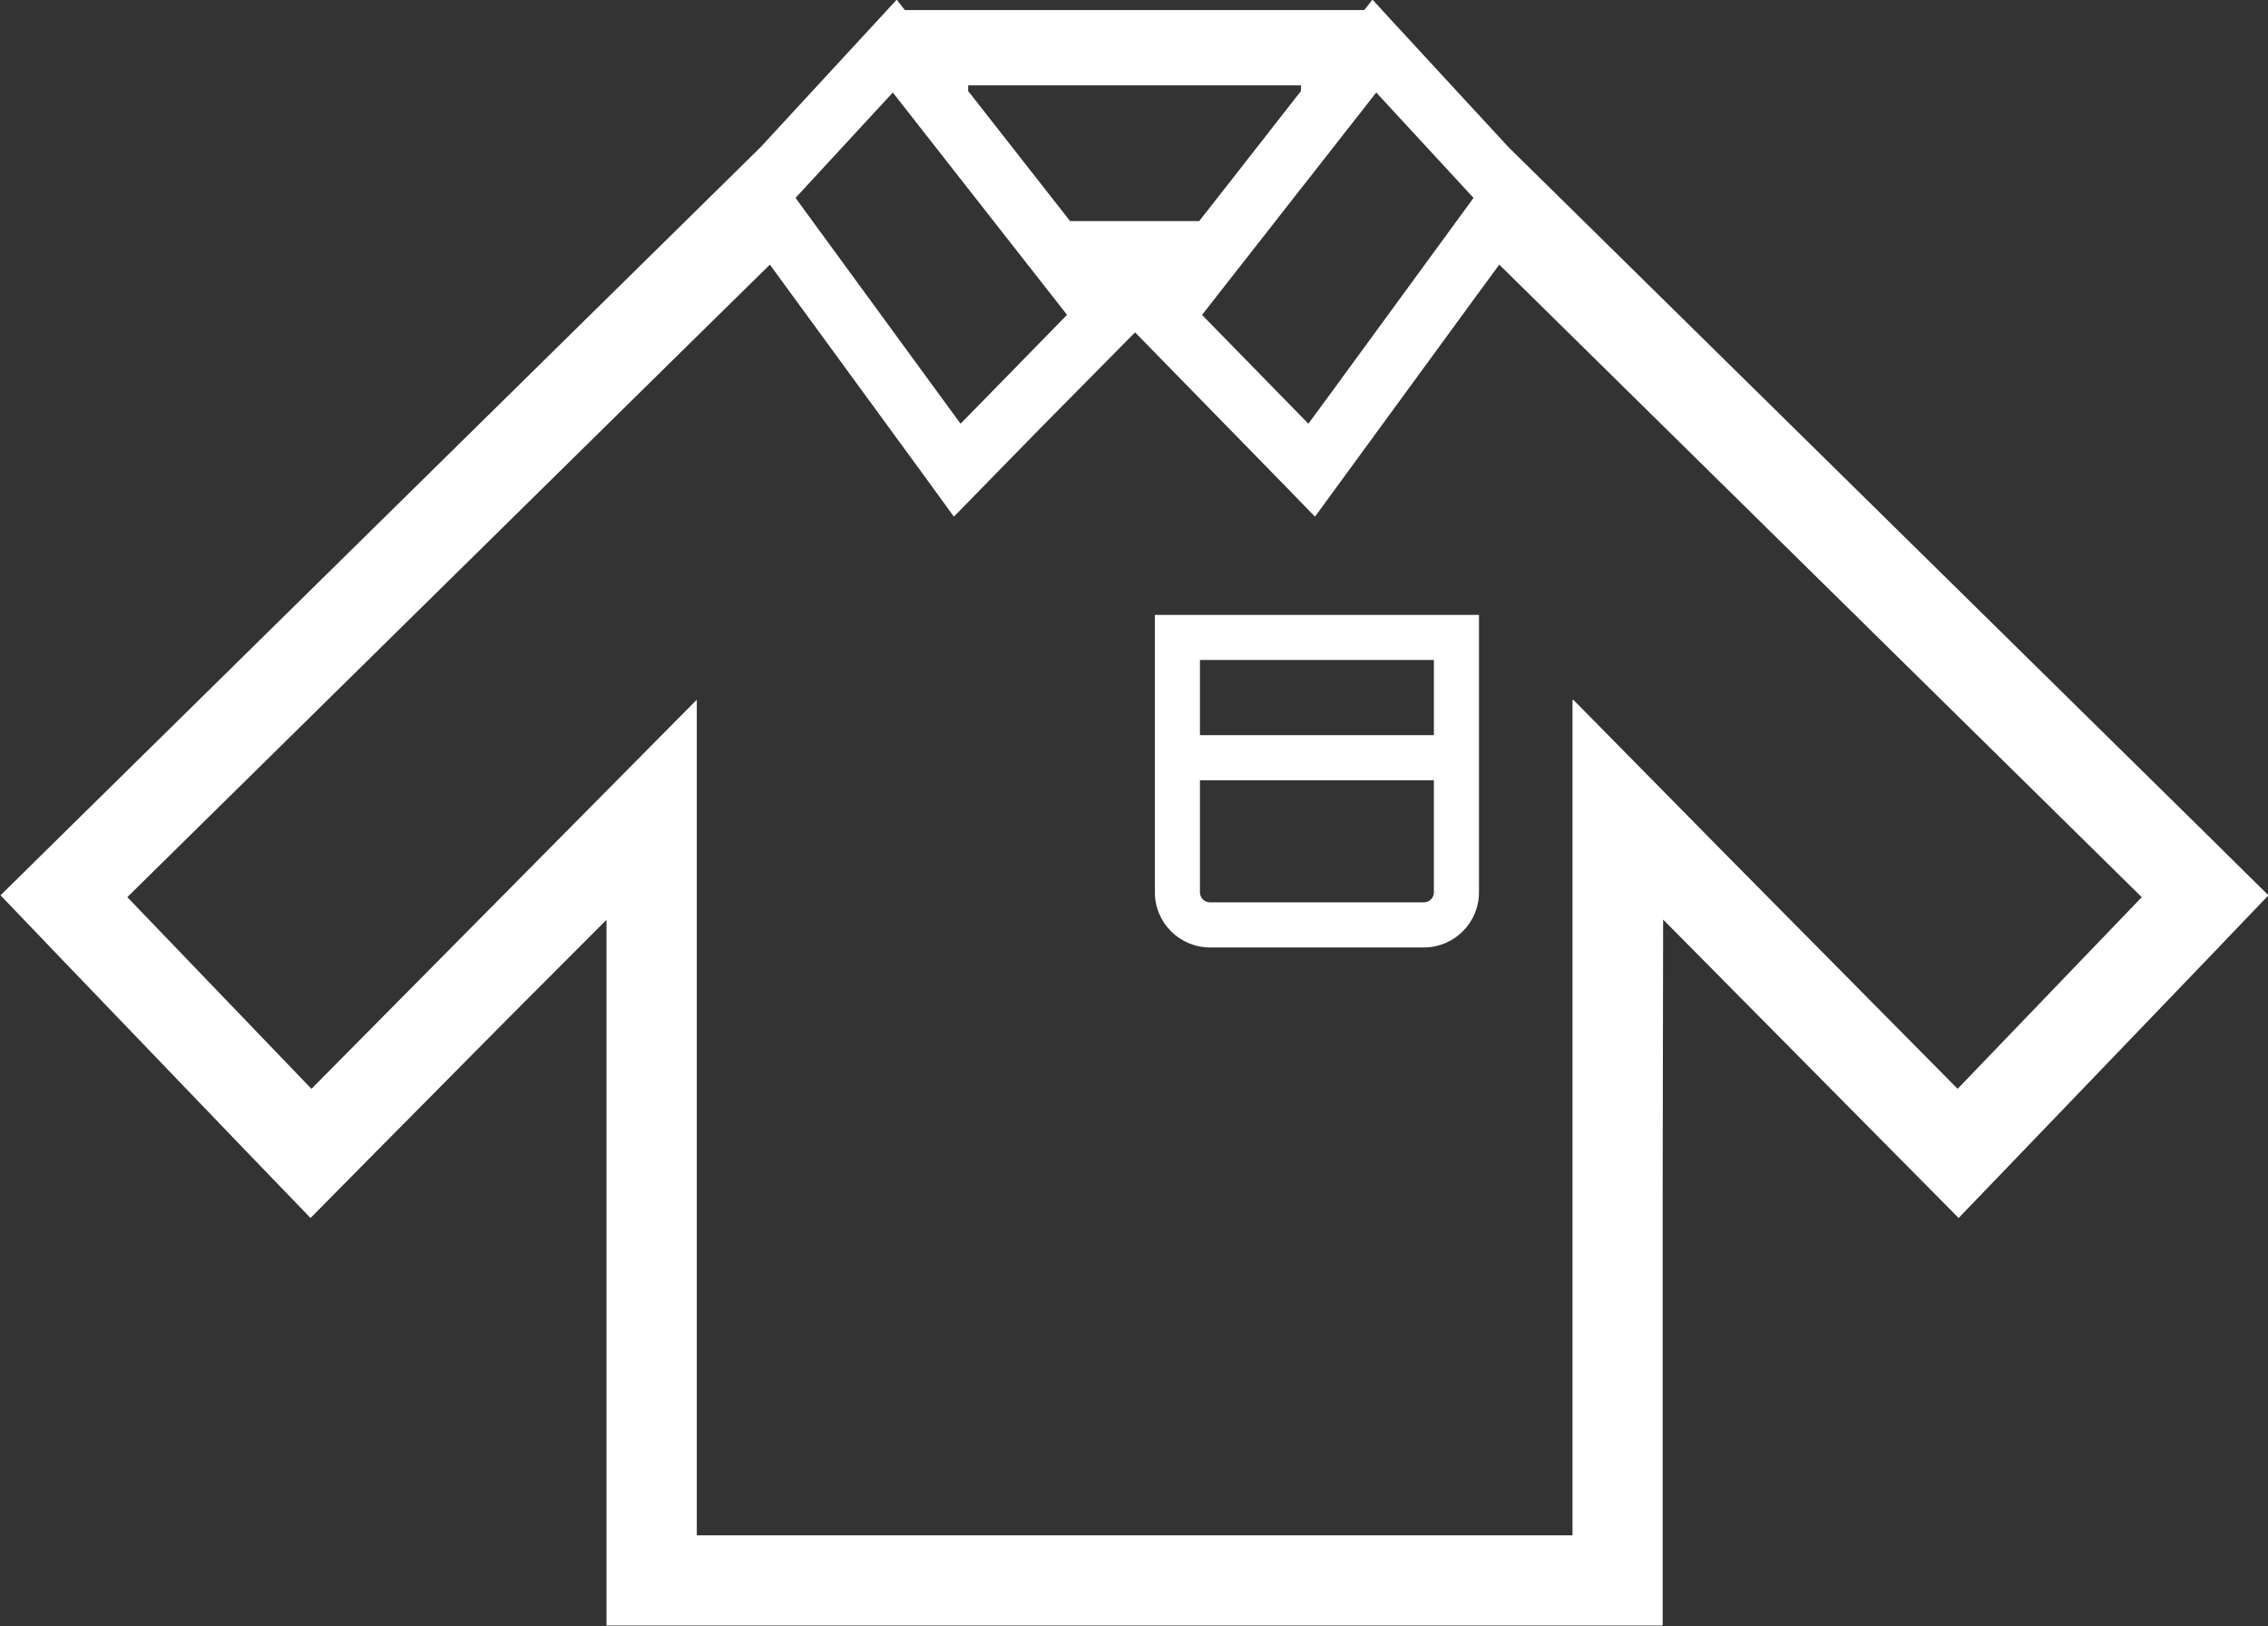 <?xml version="1.0" encoding="utf-8"?>
<!-- Generator: Adobe Illustrator 25.4.1, SVG Export Plug-In . SVG Version: 6.00 Build 0)  -->
<svg version="1.1" id="レイヤー_1" xmlns="http://www.w3.org/2000/svg" xmlns:xlink="http://www.w3.org/1999/xlink" x="0px"
	 y="0px" viewBox="0 0 512 367" style="enable-background:new 0 0 512 367;" xml:space="preserve">
<rect x="0" y="0" width="512" height="367" fill="#333333" stroke="none"/>
<style type="text/css">
	.st0{fill:#FFFFFF;}
</style>
<g>
	<path class="st0" d="M497.8,187.96L340.53,33.2L314.26,4.74l-4.31-4.71l-0.02,0.02l-0.11-0.12l-1.83,2.34H204.27l-1.5-1.91
		l-0.22-0.32l-0.02,0.01l-0.1-0.12L171.72,33.2L14.45,187.96L0.12,202.08l13.92,14.53l41.57,43.27l14,14.52l0.38,0.4l0,0l0.11,0.11
		l14.66-14.83l30.39-30.67l21.77-21.81v159.29h238.42v-93.24l0.11-66.1l52.02,52.53l14.24,14.37l0.34,0.35l0,0l0.11,0.11
		l14.46-15.03l41.57-43.27l13.91-14.53L497.8,187.96z M441.94,245.76l-50.65-51.17l-36.14-36.67v0.16l-0.16-0.16v188.61H157.74
		l-0.44,0v-188.6L71.9,244.15l-1.59,1.61l-41.57-43.27L155.46,77.75l18.34-18.02l35.36,48.38l6.08,8.37l0.02-0.02l0.1,0.13
		l19.7-20.15l21.01-21.25l0.04,0.06l0.13-0.23l0.01,0l34.94,35.76l5.55,5.72l0.02-0.02l0.11,0.12l36.47-49.9l5.12-6.97
		l145.04,142.77l-40.79,42.45L441.94,245.76z M295.37,95.63l-24.01-24.55l3.29-4.21l6.65-8.48l6.65-8.49l5.73-7.33l0.04-0.03
		l8.45-10.79l7.5-9.57l0.98-1.26l0.04-0.04l1.19,1.29l20.77,22.5l-3.97,5.43l-27.96,38.25L295.37,95.63z M216.84,95.63L183.56,50.1
		l-3.97-5.43l20.77-22.5l1.19-1.29l0.03,0.04l0.99,1.26l7.5,9.57l8.45,10.79l0.03,0.03l5.74,7.33l6.65,8.48l0,0l6.65,8.48l3.29,4.21
		l-20.74,21.21L216.84,95.63z M270.72,49.9h-29.15l-5.77-7.36l-15.95-20.36l-1.29-1.63v-1.29h75.14v1.29l-1.29,1.63l-15.92,20.36
		L270.72,49.9z"/>
	<path class="st0" d="M260.71,201.4c0,6.89,5.6,12.45,12.46,12.45h48.26c6.86,0,12.45-5.57,12.45-12.45v-62.62h-73.17L260.71,201.4
		L260.71,201.4z M323.7,148.96v16.97h-52.81l0,0v-16.97H323.7L323.7,148.96z M321.42,203.67h-48.26c-1.26,0-2.27-1.02-2.27-2.27
		v-25.28h52.81v25.28C323.7,202.66,322.68,203.67,321.42,203.67z"/>
</g>
</svg>
